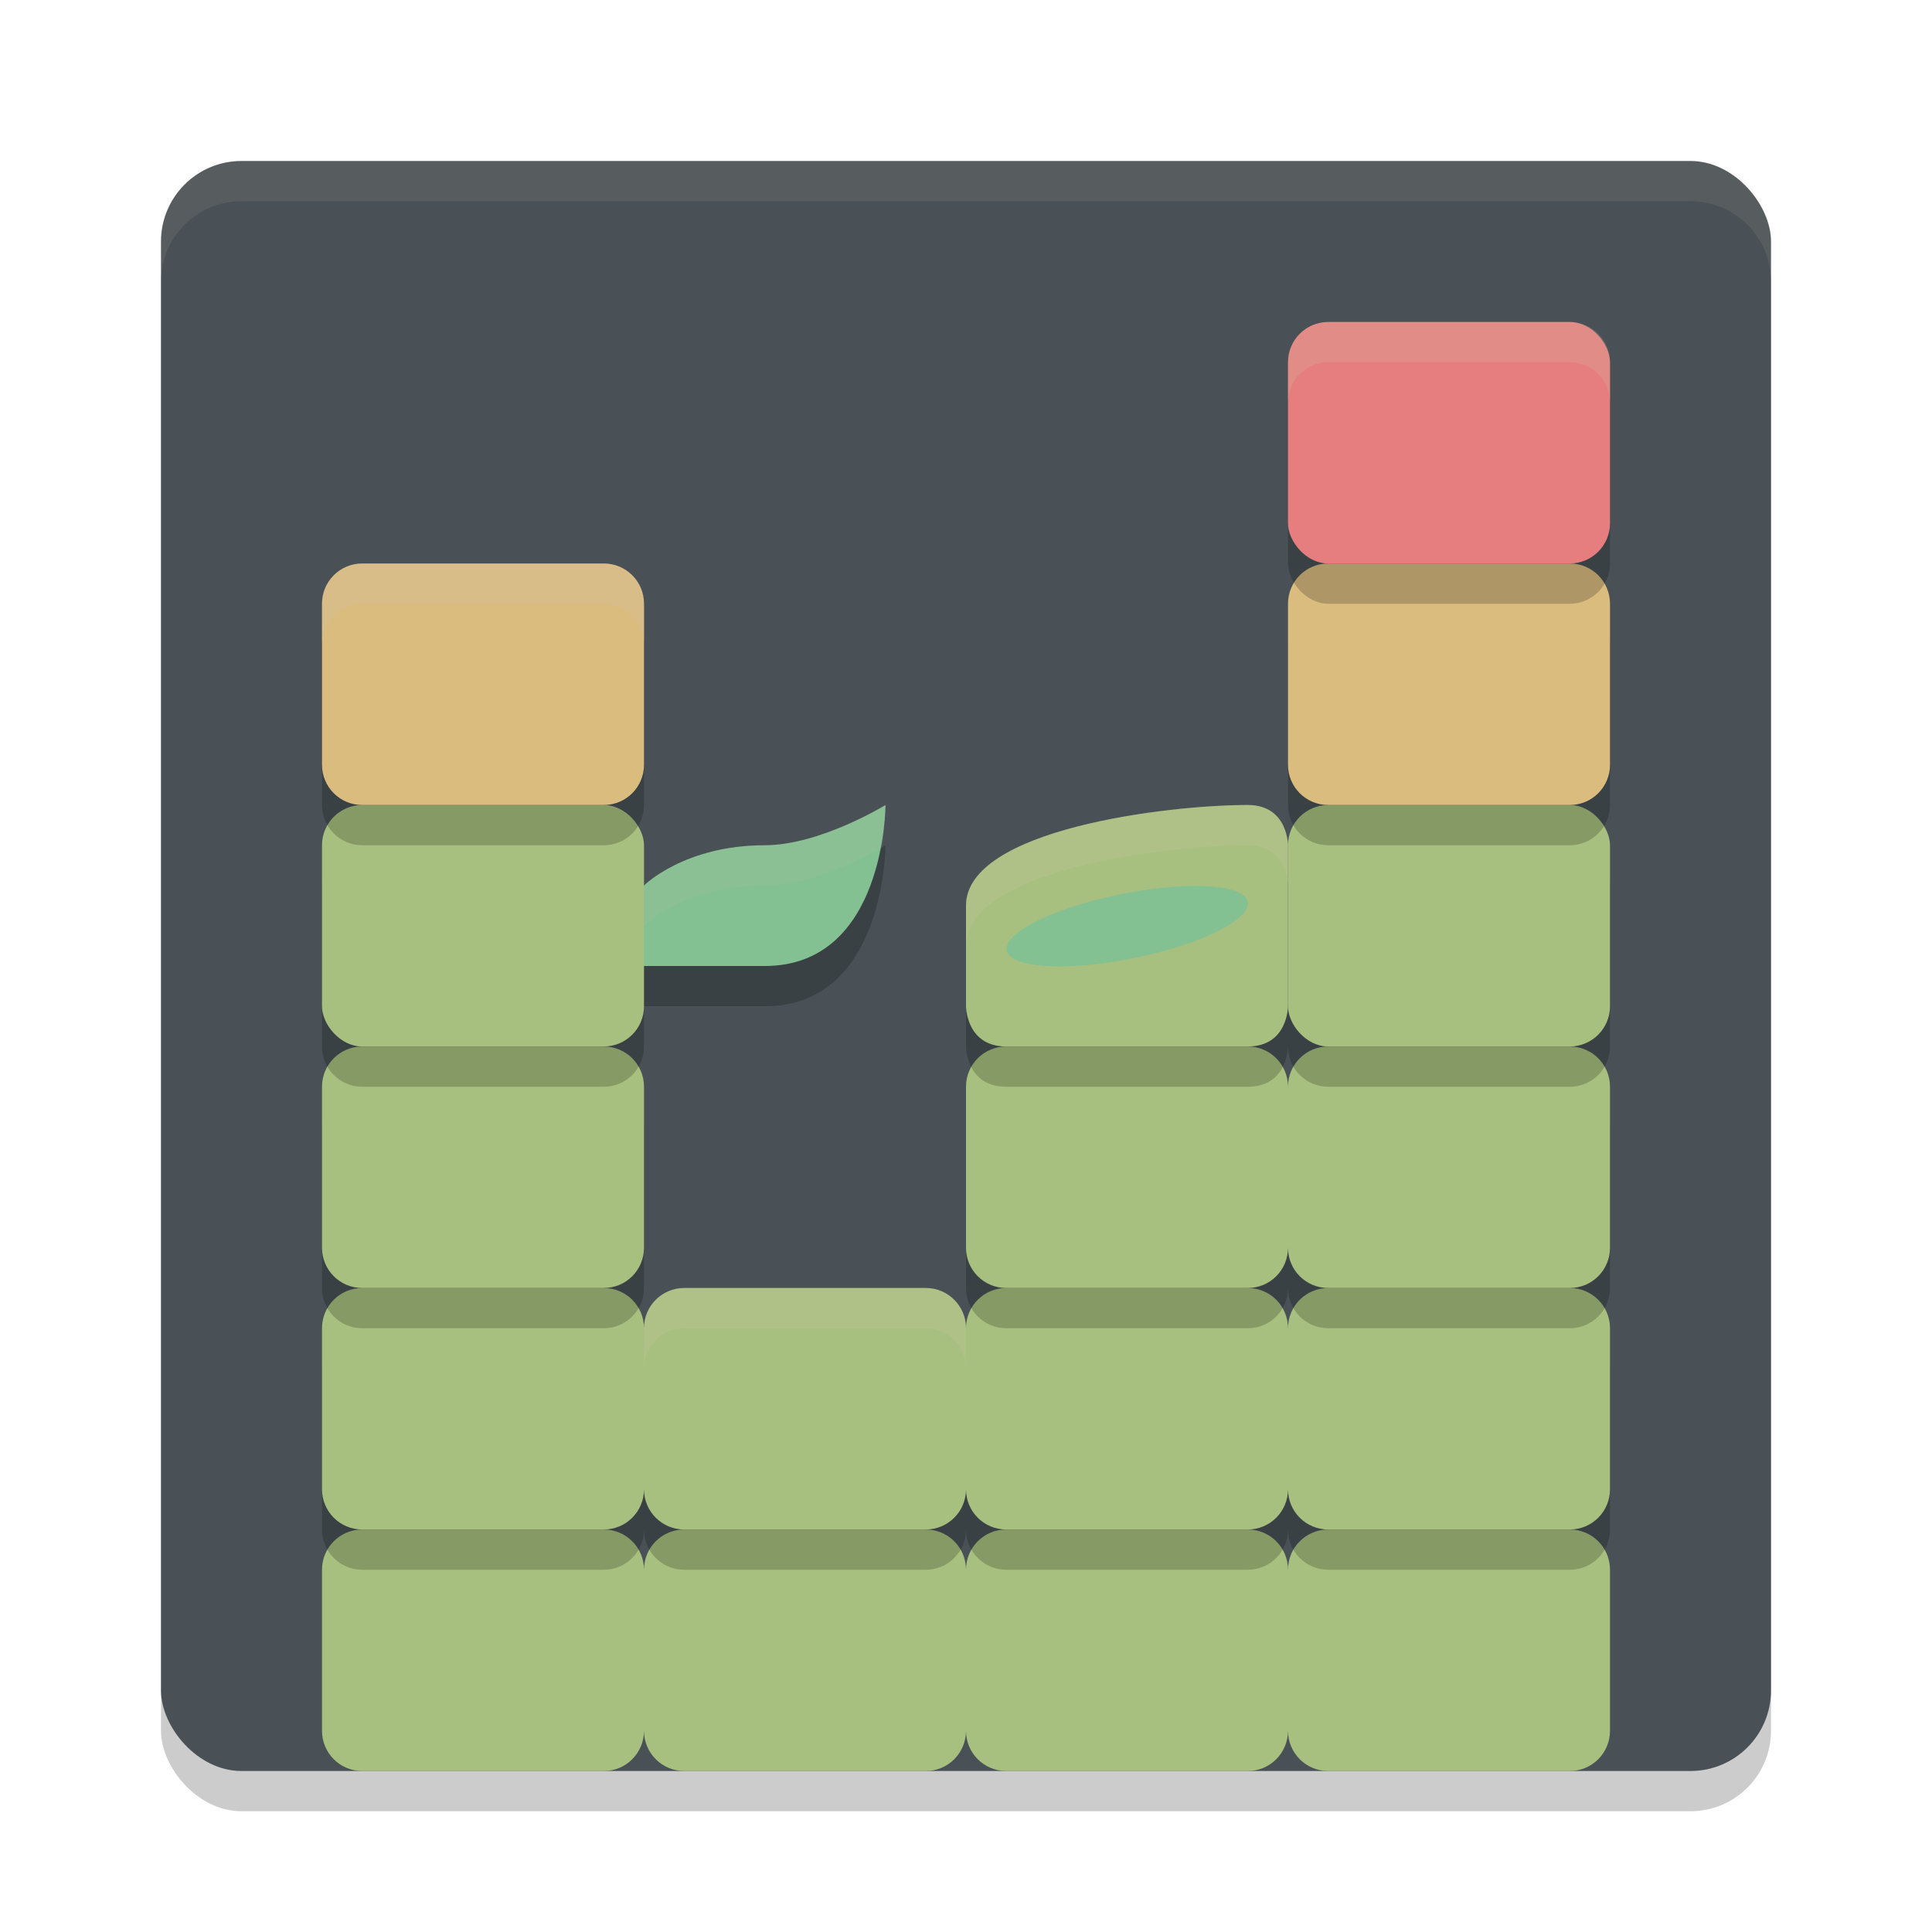 <svg xmlns="http://www.w3.org/2000/svg" width="24" height="24" version="1.1">
 <rect style="opacity:0.2" width="20" height="20" x="2" y="2.5" ry="1"/>
 <rect style="fill:#495156" width="20" height="20" x="2" y="2" ry="1"/>
 <path style="opacity:0.1;fill:#d3c6aa" d="M 3,2 C 2.446,2 2,2.446 2,3 v 0.5 c 0,-0.554 0.446,-1 1,-1 h 18 c 0.554,0 1,0.446 1,1 V 3 C 22,2.446 21.554,2 21,2 Z"/>
 <path style="fill:#a7c080" d="M 4.5,19 C 4.223,19 4,19.223 4,19.5 v 2 C 4,21.777 4.223,22 4.5,22 h 3 C 7.777,22 8,21.777 8,21.5 8,21.777 8.223,22 8.5,22 h 3 c 0.277,0 0.5,-0.223 0.5,-0.5 0,0.277 0.223,0.5 0.5,0.5 h 3 c 0.277,0 0.5,-0.223 0.5,-0.5 0,0.277 0.223,0.5 0.5,0.5 h 3 c 0.277,0 0.5,-0.223 0.5,-0.5 v -2 C 20,19.223 19.777,19 19.5,19 h -3 C 16.223,19 16,19.223 16,19.5 16,19.223 15.777,19 15.5,19 h -3 C 12.223,19 12,19.223 12,19.5 12,19.223 11.777,19 11.5,19 h -3 C 8.223,19 8,19.223 8,19.5 8,19.223 7.777,19 7.5,19 Z"/>
 <path style="opacity:0.2" d="M 4.5,16.5 C 4.223,16.5 4,16.723 4,17 v 2 c 0,0.277 0.223,0.5 0.5,0.5 h 3 C 7.777,19.5 8,19.277 8,19 c 0,0.277 0.223,0.5 0.5,0.5 h 3 c 0.277,0 0.5,-0.223 0.5,-0.5 0,0.277 0.223,0.5 0.5,0.5 h 3 c 0.277,0 0.5,-0.223 0.5,-0.5 0,0.277 0.223,0.5 0.5,0.5 h 3 c 0.277,0 0.5,-0.223 0.5,-0.5 v -2 c 0,-0.277 -0.223,-0.5 -0.5,-0.5 h -3 c -0.277,0 -0.5,0.223 -0.5,0.5 0,-0.277 -0.223,-0.5 -0.5,-0.5 h -3 c -0.277,0 -0.5,0.223 -0.5,0.5 0,-0.277 -0.223,-0.5 -0.5,-0.5 h -3 C 8.223,16.5 8,16.723 8,17 8,16.723 7.777,16.5 7.5,16.5 Z"/>
 <path style="fill:#a7c080" d="M 4.5,16 C 4.223,16 4,16.223 4,16.5 v 2 C 4,18.777 4.223,19 4.5,19 h 3 C 7.777,19 8,18.777 8,18.5 8,18.777 8.223,19 8.5,19 h 3 c 0.277,0 0.5,-0.223 0.5,-0.5 0,0.277 0.223,0.5 0.5,0.5 h 3 c 0.277,0 0.5,-0.223 0.5,-0.5 0,0.277 0.223,0.5 0.5,0.5 h 3 c 0.277,0 0.5,-0.223 0.5,-0.5 v -2 C 20,16.223 19.777,16 19.5,16 h -3 C 16.223,16 16,16.223 16,16.5 16,16.223 15.777,16 15.5,16 h -3 C 12.223,16 12,16.223 12,16.5 12,16.223 11.777,16 11.5,16 h -3 C 8.223,16 8,16.223 8,16.5 8,16.223 7.777,16 7.5,16 Z"/>
 <path style="opacity:0.2" d="M 4.5,13.5 C 4.223,13.5 4,13.723 4,14 v 2 c 0,0.277 0.223,0.5 0.5,0.5 h 3 C 7.777,16.5 8,16.277 8,16 V 14 C 8,13.723 7.777,13.5 7.5,13.5 Z m 8,0 C 12.223,13.5 12,13.723 12,14 v 2 c 0,0.277 0.223,0.5 0.5,0.5 h 3 c 0.277,0 0.5,-0.223 0.5,-0.5 0,0.277 0.223,0.5 0.5,0.5 h 3 c 0.277,0 0.5,-0.223 0.5,-0.5 v -2 c 0,-0.277 -0.223,-0.5 -0.5,-0.5 h -3 c -0.277,0 -0.5,0.223 -0.5,0.5 0,-0.277 -0.223,-0.5 -0.5,-0.5 z"/>
 <path style="fill:#a7c080" d="M 4.5,13 C 4.223,13 4,13.223 4,13.5 v 2 C 4,15.777 4.223,16 4.5,16 h 3 C 7.777,16 8,15.777 8,15.5 v -2 C 8,13.223 7.777,13 7.5,13 Z m 8,0 C 12.223,13 12,13.223 12,13.5 v 2 c 0,0.277 0.223,0.5 0.5,0.5 h 3 c 0.277,0 0.5,-0.223 0.5,-0.5 0,0.277 0.223,0.5 0.5,0.5 h 3 c 0.277,0 0.5,-0.223 0.5,-0.5 v -2 C 20,13.223 19.777,13 19.5,13 h -3 C 16.223,13 16,13.223 16,13.5 16,13.223 15.777,13 15.5,13 Z"/>
 <path style="opacity:0.2" d="M 4.5,10.5 C 4.223,10.5 4,10.723 4,11 v 2 c 0,0.277 0.223,0.5 0.5,0.5 h 3 C 7.777,13.5 8,13.277 8,13 v -0.5 c 0,0 1,0 1.5,0 1.5,0 1.5,-2 1.5,-2 0,0 -0.813,0.5 -1.5,0.5 C 8.5,11 8,11.5 8,11.5 V 11 C 8,10.723 7.777,10.5 7.5,10.5 Z m 11,0 c -1,0 -3.5,0.301 -3.5,1.25 V 13 c 0,0 0,0.5 0.5,0.5 h 3 C 16,13.5 16,13 16,13 c 0,0.277 0.223,0.5 0.5,0.5 h 3 c 0.277,0 0.5,-0.223 0.5,-0.5 v -2 c 0,-0.277 -0.223,-0.5 -0.5,-0.5 h -3 c -0.277,0 -0.5,0.223 -0.5,0.5 0,0 0,-0.5 -0.5,-0.5 z"/>
 <path style="fill:#83c092" d="M 7.5,11.5 8,12 c 0,0 1,0 1.5,0 1.5,0 1.5,-2 1.5,-2 0,0 -0.813,0.5 -1.5,0.5 C 8.5,10.5 8,11 8,11 Z"/>
 <rect style="fill:#a7c080" width="4" height="3" x="16" y="10" ry=".5"/>
 <path style="opacity:0.1;fill:#d3c6aa" d="m 11,10 c 0,0 -0.813,0.5 -1.5,0.5 C 8.5,10.5 8,11 8,11 L 7.5,11.5 7.75,11.75 8,11.5 c 0,0 0.5,-0.5 1.5,-0.5 0.635,0 1.349,-0.412 1.458,-0.477 C 10.995,10.222 11,10 11,10 Z"/>
 <rect style="fill:#a7c080" width="4" height="3" x="4" y="10" ry=".5"/>
 <path style="opacity:0.2" d="M 4.5,7.5 C 4.223,7.5 4,7.723 4,8 v 2 c 0,0.277 0.223,0.5 0.5,0.5 h 3 C 7.777,10.5 8,10.277 8,10 V 8 C 8,7.723 7.777,7.5 7.5,7.5 Z m 12,0 C 16.223,7.5 16,7.723 16,8 v 2 c 0,0.277 0.223,0.5 0.5,0.5 h 3 C 19.777,10.5 20,10.277 20,10 V 8 C 20,7.723 19.777,7.5 19.5,7.5 Z"/>
 <path style="fill:#dbbc7f" d="M 4.5,7 C 4.223,7 4,7.223 4,7.5 v 2 C 4,9.777 4.223,10 4.5,10 h 3 C 7.777,10 8,9.777 8,9.5 v -2 C 8,7.223 7.777,7 7.5,7 Z m 12,0 C 16.223,7 16,7.223 16,7.5 v 2 c 0,0.277 0.223,0.5 0.5,0.5 h 3 C 19.777,10 20,9.777 20,9.5 v -2 C 20,7.223 19.777,7 19.5,7 Z"/>
 <rect style="opacity:0.2" width="4" height="3" x="16" y="4.5" ry=".5"/>
 <rect style="fill:#e67e80" width="4" height="3" x="16" y="4" ry=".5"/>
 <path style="fill:#a7c080" d="M 12.5,13 C 12,13 12,12.5 12,12.5 V 11.25 C 12,10.301 14.5,10 15.5,10 16,10 16,10.5 16,10.5 v 2 c 0,0 0,0.5 -0.5,0.5 z"/>
 <ellipse style="fill:#83c092" cx="9.44" cy="14.283" rx="1.527" ry=".409" transform="matrix(0.978,-0.208,0.334,0.943,0,0)"/>
 <path style="opacity:0.2;fill:#d3c6aa" d="m 15.5,10 c -1,0 -3.5,0.301 -3.5,1.25 v 0.5 C 12,10.801 14.5,10.5 15.5,10.5 16,10.5 16,11 16,11 v -0.5 c 0,0 0,-0.5 -0.5,-0.5 z"/>
 <path style="opacity:0.2;fill:#d3c6aa" d="M 8.5,16 C 8.223,16 8,16.223 8,16.5 V 17 c 0,-0.277 0.223,-0.5 0.5,-0.5 h 3 c 0.277,0 0.5,0.223 0.5,0.5 V 16.5 C 12,16.223 11.777,16 11.5,16 Z"/>
 <path style="opacity:0.2;fill:#d3c6aa" d="M 4.5,7 C 4.223,7 4,7.223 4,7.5 V 8 C 4,7.723 4.223,7.5 4.5,7.5 h 3 C 7.777,7.5 8,7.723 8,8 V 7.5 C 8,7.223 7.777,7 7.5,7 Z"/>
 <path style="opacity:0.2;fill:#d3c6aa" d="M 16.5,4 C 16.223,4 16,4.223 16,4.5 V 5 c 0,-0.277 0.223,-0.5 0.5,-0.5 h 3 C 19.777,4.5 20,4.723 20,5 V 4.5 C 20,4.223 19.777,4 19.5,4 Z"/>
</svg>

